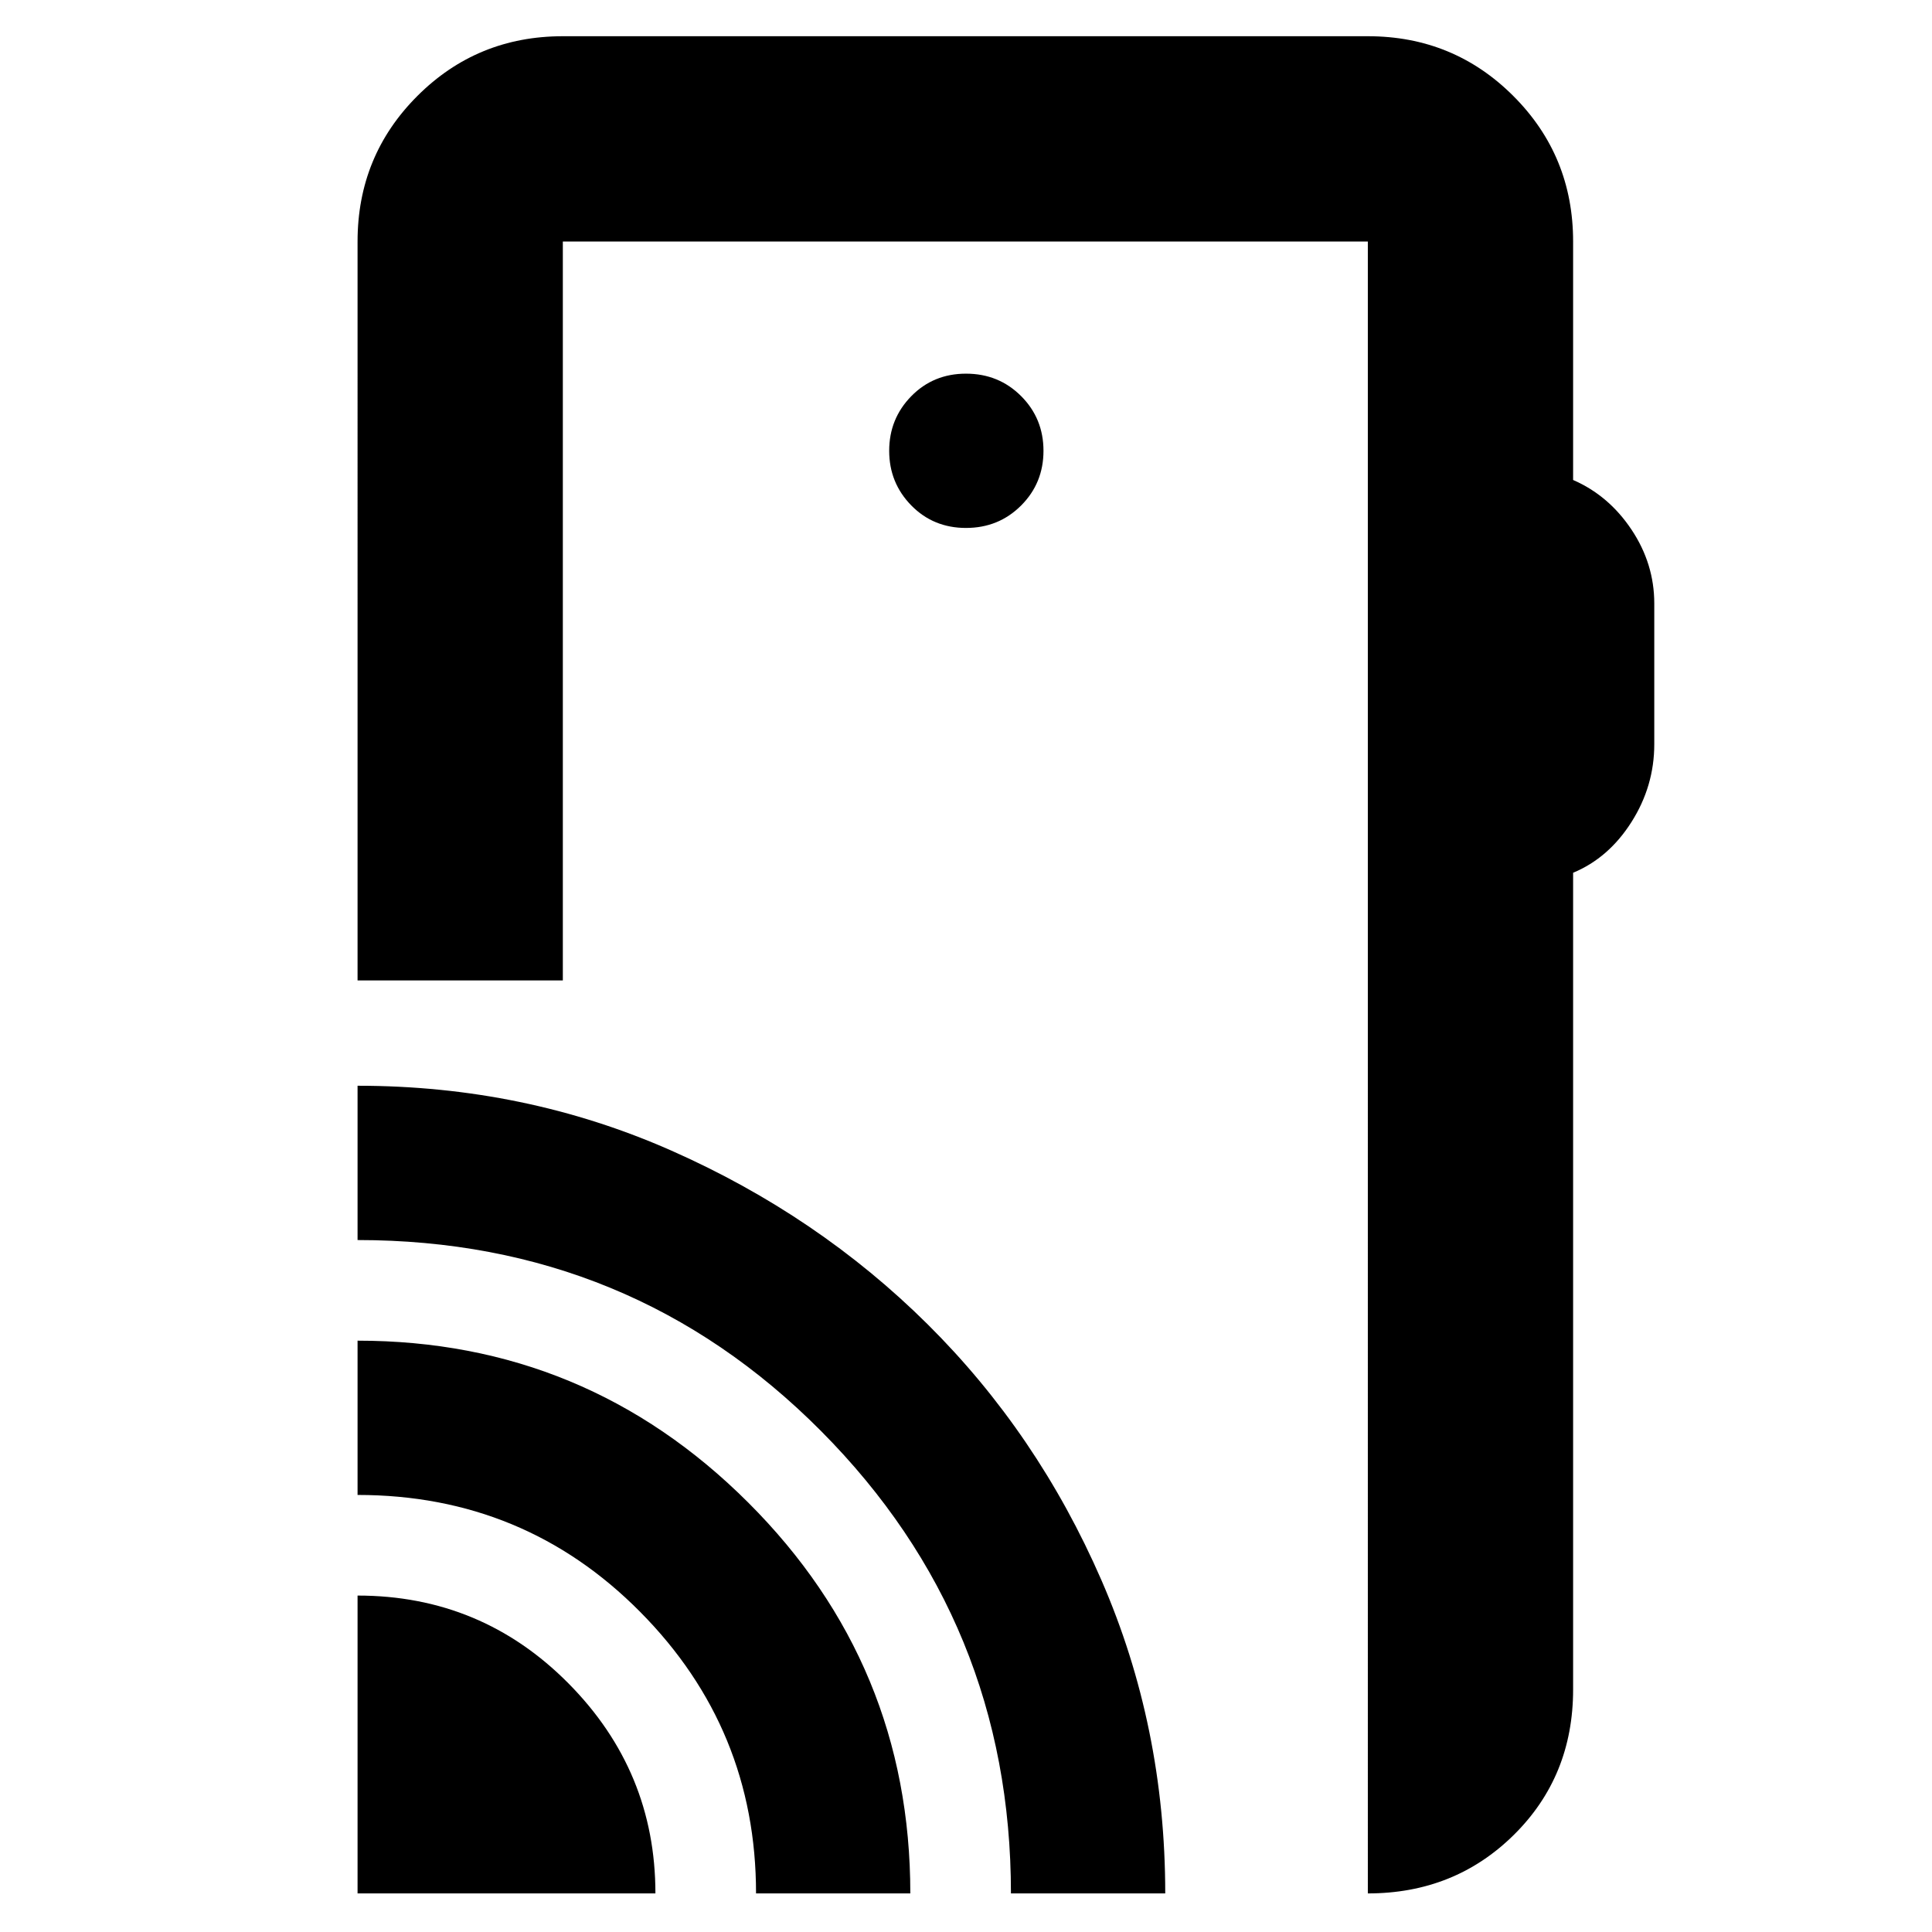 <svg xmlns="http://www.w3.org/2000/svg" height="40" viewBox="0 -960 960 960" width="40"><path d="M177.67-19.17v-148q61.55 0 104.77 43.61 43.23 43.61 43.23 104.39h-148Zm198 0q0-81.83-57.59-139.91-57.58-58.09-140.41-58.09v-76.66q113.55 0 194.11 80.44 80.55 80.45 80.55 194.22h-76.66Zm126.66 0q0-134.83-94.35-229.75-94.36-94.91-230.31-94.91v-76.67q83.01 0 155.89 32.21 72.88 32.22 127.43 86.38 54.56 54.16 86.28 127.03Q579-102.01 579-19.17h-76.67ZM781.67-840v118.5q17.66 7.67 29 24.64Q822-679.88 822-660.13v69.92q0 20.81-11.33 38.67-11.34 17.87-29 25.21v405.83q0 43.14-29.45 72.24-29.45 29.09-72.55 29.09V-840h-400v367.17h-102V-840q0-42.6 29.7-72.3 29.7-29.7 72.3-29.7h400q42.6 0 72.3 29.7 29.7 29.7 29.7 72.3ZM480-697.67q16.23 0 27.37-11.13 11.13-11.13 11.13-27.2t-11.13-27.2q-11.14-11.13-27.37-11.13t-27.2 11.2q-10.97 11.21-10.97 27.13 0 15.92 10.97 27.13 10.97 11.2 27.2 11.2Zm199.67 678.5V-840v820.83Z"/></svg>